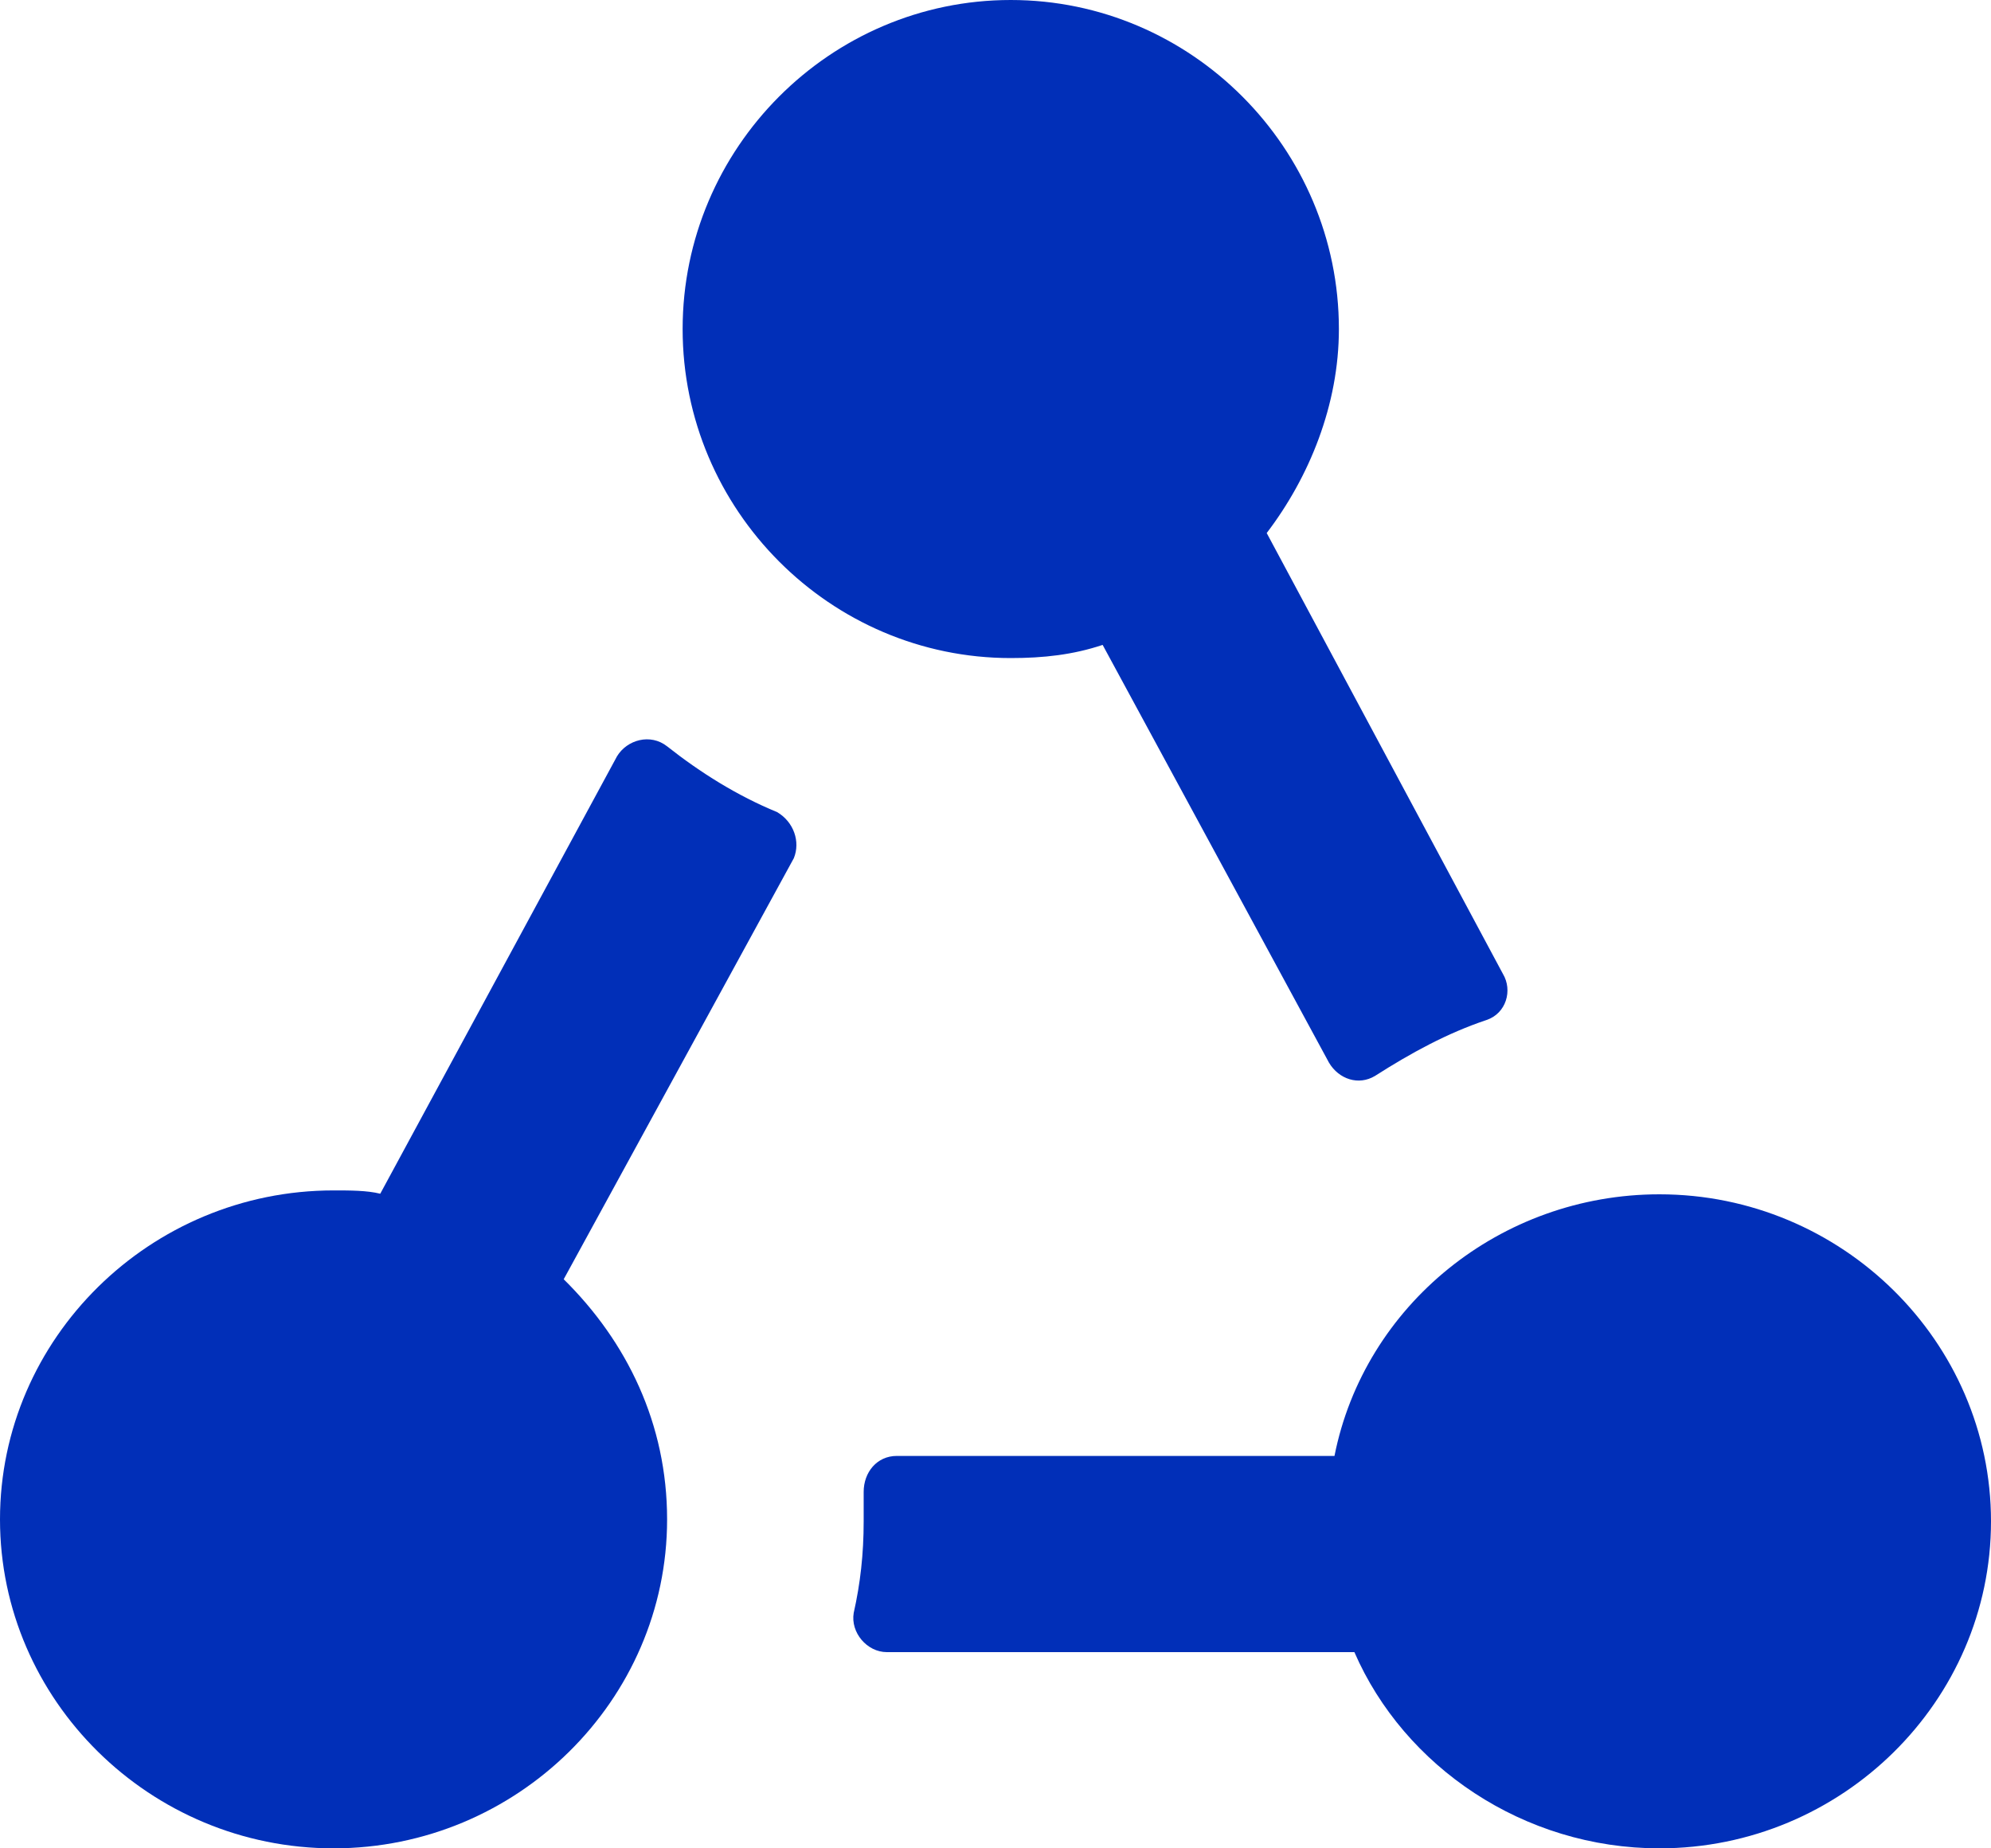 <svg width="70" height="65" viewBox="0 0 70 65" fill="none" xmlns="http://www.w3.org/2000/svg">
<path d="M58.343 42C52.747 42 47.967 45.91 46.918 51.2H31.53C30.831 51.2 30.365 51.775 30.365 52.465C30.365 52.81 30.365 53.155 30.365 53.5C30.365 54.65 30.248 55.685 30.015 56.72C29.898 57.41 30.481 58.1 31.181 58.1H47.618C49.366 62.125 53.563 65 58.343 65C64.754 65 70 59.825 70 53.5C70 47.175 64.754 42 58.343 42Z" fill="#012FB8"/>
<path d="M27.324 28.56C25.916 27.981 24.627 27.172 23.454 26.246C22.867 25.783 22.047 26.015 21.695 26.593L13.369 41.979C12.9 41.863 12.313 41.863 11.727 41.863C5.277 41.863 0 47.069 0 53.432C0 59.794 5.277 65 11.727 65C18.177 65 23.454 59.794 23.454 53.432C23.454 50.077 22.047 47.185 19.819 44.987L27.91 30.179C28.145 29.601 27.91 28.907 27.324 28.56Z" fill="#012FB8"/>
<path d="M35.536 23.142C36.69 23.142 37.728 23.026 38.767 22.679L46.727 37.374C47.073 37.953 47.765 38.184 48.342 37.837C49.611 37.027 50.88 36.333 52.264 35.87C52.956 35.638 53.187 34.828 52.841 34.25L44.535 18.745C46.035 16.778 47.073 14.232 47.073 11.571C47.073 5.207 41.881 0 35.536 0C29.191 0 24 5.207 24 11.571C24 17.935 29.191 23.142 35.536 23.142Z" fill="#012FB8"/>
</svg>
